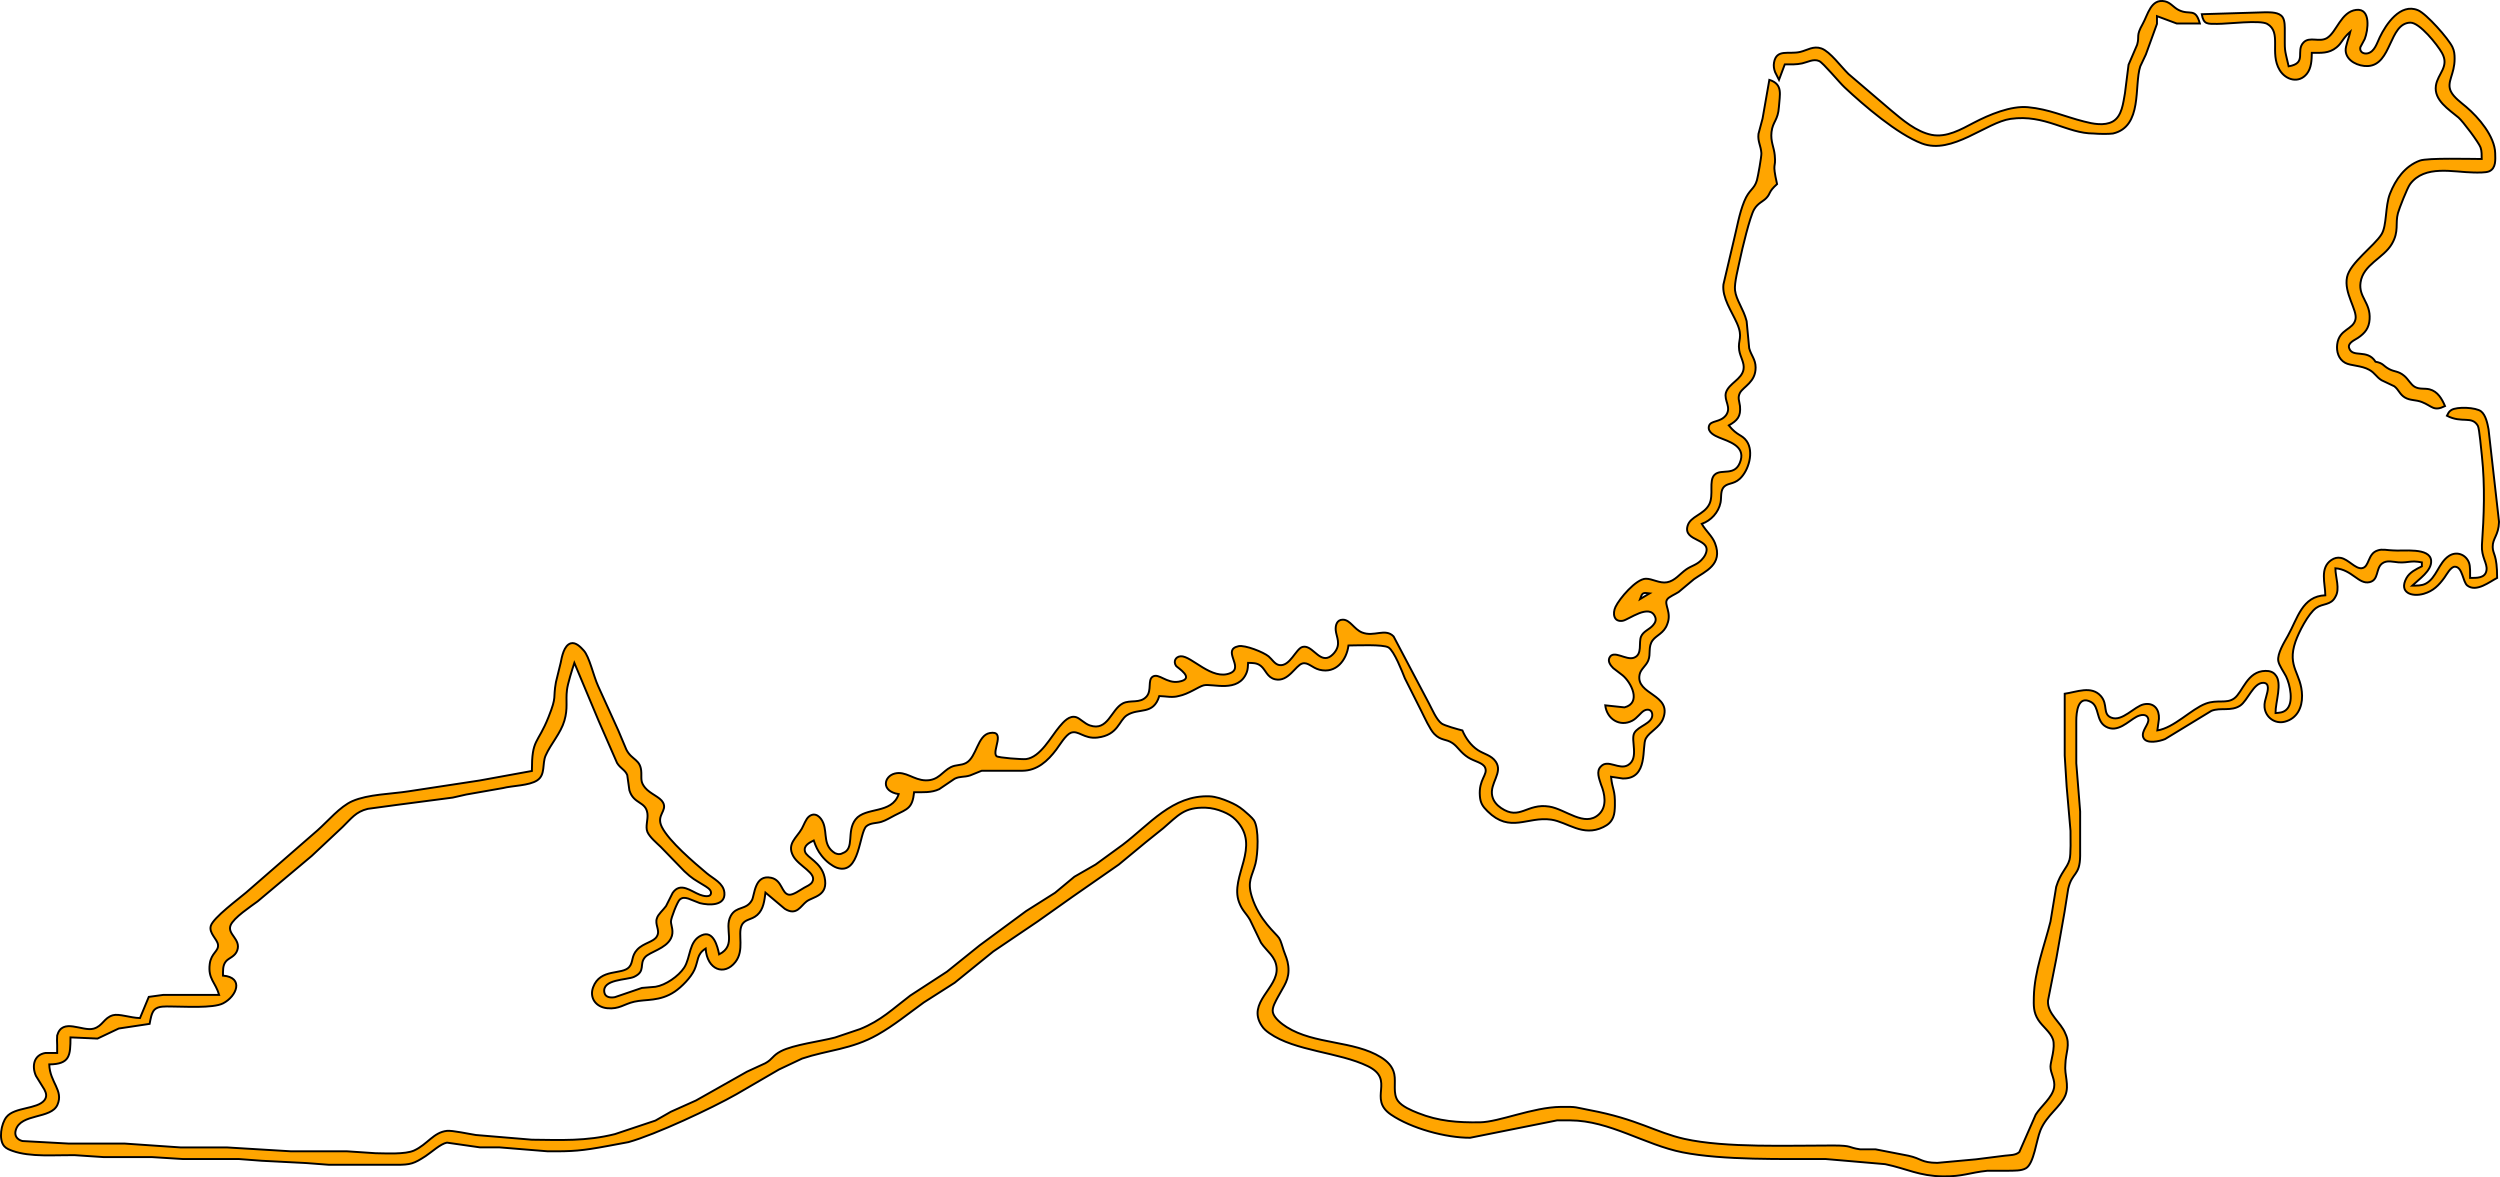 <svg xmlns="http://www.w3.org/2000/svg" viewBox="418.49 810.64 1294.99 609.87">
  <path id="Zone VIII" fill="orange" stroke="black" stroke-width="1" d="M 1340.00,852.00            C 1340.00,852.00 1337.99,848.00 1337.99,848.00              1337.38,846.30 1337.11,844.82 1337.43,843.02              1338.73,835.78 1345.07,838.94 1351.00,837.53              1354.71,836.65 1357.80,834.26 1362.00,835.75              1366.49,837.35 1372.24,845.32 1376.00,848.96              1376.00,848.96 1398.00,867.75 1398.00,867.75              1404.00,872.78 1411.14,878.89 1419.00,880.48              1426.82,882.06 1434.38,877.63 1441.00,874.17              1448.81,870.08 1460.10,865.32 1469.00,866.17              1479.91,867.21 1487.83,871.02 1498.00,873.58              1502.56,874.79 1508.54,875.98 1512.89,873.58              1517.71,870.85 1518.26,863.96 1519.20,859.00              1519.20,859.00 1521.07,844.17 1521.07,844.17              1521.07,844.17 1525.51,833.83 1525.51,833.83              1526.89,829.06 1524.71,829.58 1528.42,823.00              1531.07,818.31 1532.64,809.75 1539.91,811.33              1542.86,811.97 1544.27,814.43 1547.04,815.83              1552.87,818.77 1555.66,814.31 1558.00,822.80              1558.00,822.80 1546.00,822.80 1546.00,822.80              1546.00,822.80 1535.79,819.00 1535.79,819.00              1535.79,819.00 1535.79,823.00 1535.79,823.00              1535.79,823.00 1530.05,838.83 1530.05,838.83              1530.05,838.83 1527.13,845.04 1527.13,845.04              1523.88,855.08 1528.47,876.23 1513.00,879.80              1510.64,880.13 1505.59,880.03 1503.00,879.80              1489.16,879.83 1477.82,869.70 1460.00,872.21              1447.42,873.98 1429.65,890.92 1414.00,884.95              1401.22,880.08 1384.02,865.29 1374.00,855.91              1371.14,853.23 1362.93,843.22 1360.83,842.28              1357.92,840.96 1354.88,842.83 1352.00,843.47              1349.05,844.13 1346.00,844.00 1343.00,844.00              1343.00,844.00 1340.00,852.00 1340.00,852.00 Z            M 1604.00,845.00            C 1613.79,843.36 1607.41,837.01 1611.74,832.60              1614.88,829.39 1619.97,832.72 1623.87,830.33              1628.92,827.24 1631.10,816.69 1639.00,815.76              1646.77,814.84 1645.15,826.46 1643.42,830.83              1643.42,830.83 1641.14,835.11 1641.14,835.11              1640.61,837.54 1642.82,838.77 1644.97,838.26              1648.55,837.40 1649.77,832.90 1651.17,830.00              1654.45,823.18 1661.81,812.10 1671.00,815.94              1675.41,817.78 1686.76,830.63 1688.84,835.00              1689.81,837.03 1689.96,838.79 1689.97,841.00              1690.01,849.21 1685.67,853.06 1688.04,858.00              1689.50,861.05 1693.39,863.83 1695.96,866.00              1702.43,871.48 1710.77,881.26 1710.99,890.00              1711.07,893.31 1711.49,897.82 1707.85,899.40              1706.14,900.15 1701.98,900.02 1700.00,900.00              1689.35,899.88 1674.49,895.77 1666.85,906.10              1665.46,907.98 1661.31,918.52 1660.63,921.00              1659.11,926.52 1661.31,930.37 1657.47,936.99              1653.15,944.43 1642.56,947.60 1641.24,957.00              1640.17,964.62 1646.50,967.31 1645.94,976.00              1645.64,980.55 1643.60,983.17 1639.92,985.65              1638.21,986.81 1634.43,988.26 1635.34,990.96              1637.10,996.24 1644.73,991.20 1649.00,998.00              1653.23,998.82 1652.75,1000.06 1656.09,1001.84              1658.89,1003.33 1660.84,1002.76 1663.87,1005.31              1666.03,1007.13 1667.20,1009.75 1669.26,1010.98              1671.70,1012.44 1674.49,1011.67 1676.99,1012.31              1681.24,1013.41 1683.40,1017.25 1685.00,1021.00              1679.00,1023.93 1678.42,1020.99 1673.00,1018.89              1669.78,1017.65 1666.98,1018.19 1664.22,1016.55              1661.49,1014.92 1661.07,1012.53 1658.73,1010.73              1658.73,1010.73 1652.11,1007.59 1652.11,1007.59              1649.36,1005.85 1648.74,1003.90 1645.87,1002.26              1641.71,999.88 1636.18,1000.18 1633.30,998.60              1629.83,996.69 1628.68,992.74 1629.15,989.00              1630.16,980.95 1637.52,981.55 1638.64,975.96              1639.61,971.15 1632.51,962.38 1634.25,954.17              1635.82,946.77 1648.36,938.07 1652.11,932.00              1654.96,927.39 1653.92,917.53 1656.48,911.00              1659.35,903.64 1664.25,896.62 1672.00,893.82              1676.03,892.36 1698.15,893.00 1704.00,893.00              1703.97,891.04 1704.08,888.86 1703.40,887.00              1702.48,884.46 1694.21,873.41 1691.96,871.51              1687.09,867.41 1679.14,862.56 1680.28,854.99              1681.22,848.69 1687.45,845.18 1683.40,838.01              1681.05,833.85 1671.84,822.24 1667.01,822.37              1655.91,822.68 1657.52,844.22 1645.00,844.86              1640.27,845.10 1633.93,842.32 1633.53,836.98              1633.34,834.47 1635.35,829.94 1636.00,827.00              1631.71,830.77 1631.76,832.80 1628.79,835.20              1624.79,838.43 1620.79,838.00 1616.00,838.00              1615.92,841.64 1615.83,845.86 1613.44,848.85              1609.31,854.03 1602.51,852.15 1599.36,846.96              1593.97,838.05 1600.58,827.35 1592.89,823.01              1589.12,820.90 1572.64,823.04 1567.00,823.01              1561.95,822.97 1559.96,823.45 1559.00,818.00              1559.00,818.00 1592.00,817.00 1592.00,817.00              1594.82,817.04 1599.00,816.91 1600.83,819.48              1602.15,821.35 1601.99,824.78 1602.00,827.00              1602.05,837.67 1601.61,834.82 1604.00,845.00 Z            M 1335.00,852.00            C 1342.26,854.27 1340.34,859.79 1339.96,866.00              1339.53,872.95 1336.75,873.60 1336.13,879.00              1335.57,884.03 1337.40,886.78 1337.80,891.00              1338.53,898.61 1336.26,893.77 1339.00,906.00              1334.32,910.20 1335.85,910.71 1333.42,913.25              1331.67,915.09 1329.12,915.77 1327.14,919.09              1324.93,922.77 1320.81,940.01 1319.80,945.00              1318.97,949.10 1316.77,957.29 1317.22,961.00              1317.85,966.22 1321.54,970.42 1323.24,977.00              1323.24,977.00 1324.56,991.00 1324.56,991.00              1325.59,994.82 1327.86,996.73 1327.89,1001.00              1327.94,1008.55 1321.62,1010.86 1319.80,1014.10              1318.44,1016.71 1319.48,1018.38 1319.80,1021.00              1320.30,1026.42 1318.46,1028.46 1314.00,1031.00              1318.46,1036.53 1320.81,1035.66 1323.26,1039.13              1327.13,1044.62 1324.32,1054.43 1319.67,1058.69              1316.25,1061.82 1313.00,1060.55 1311.02,1063.43              1309.67,1065.41 1310.21,1068.67 1309.72,1071.00              1308.66,1076.13 1304.81,1080.28 1300.00,1082.00              1302.22,1085.83 1305.41,1088.29 1306.85,1092.00              1311.21,1103.20 1301.57,1106.64 1296.00,1110.63              1296.00,1110.63 1288.00,1117.31 1288.00,1117.31              1286.49,1118.33 1282.81,1119.87 1282.10,1121.13              1280.20,1123.65 1284.63,1127.87 1282.10,1134.00              1280.50,1138.57 1276.52,1139.70 1274.60,1142.26              1272.04,1145.65 1273.73,1149.30 1272.26,1152.83              1271.12,1155.58 1268.38,1157.23 1267.81,1160.01              1265.60,1170.66 1284.86,1170.12 1279.97,1182.91              1278.19,1187.55 1273.04,1189.53 1271.02,1193.17              1268.77,1197.23 1272.61,1214.31 1259.00,1213.89              1259.00,1213.89 1253.00,1213.00 1253.00,1213.00              1253.72,1220.02 1255.19,1219.50 1254.99,1228.00              1254.94,1229.96 1254.85,1232.12 1254.11,1233.96              1253.06,1236.56 1251.45,1237.87 1248.98,1239.08              1238.34,1244.32 1230.41,1236.42 1222.00,1235.21              1209.62,1233.43 1200.79,1242.46 1189.06,1230.90              1186.48,1228.36 1185.35,1226.62 1185.06,1223.00              1184.36,1214.22 1189.37,1211.98 1187.77,1208.27              1186.64,1205.66 1182.36,1205.14 1179.01,1203.01              1175.04,1200.48 1173.71,1197.53 1170.91,1195.59              1167.52,1193.25 1164.91,1194.45 1161.39,1190.77              1159.19,1188.48 1156.30,1182.10 1154.75,1179.00              1154.75,1179.00 1146.20,1162.00 1146.20,1162.00              1144.82,1158.49 1140.66,1147.84 1137.73,1146.02              1134.95,1144.30 1121.02,1145.00 1117.00,1145.00              1116.00,1152.63 1110.53,1159.72 1102.00,1157.57              1098.11,1156.58 1096.08,1153.49 1093.09,1154.33              1089.58,1155.32 1085.85,1164.05 1079.04,1162.53              1074.86,1161.59 1074.14,1157.61 1071.61,1155.60              1069.53,1153.94 1067.49,1154.09 1065.00,1154.00              1064.90,1155.72 1064.91,1157.34 1064.26,1158.99              1060.02,1169.79 1046.48,1164.56 1042.00,1165.64              1039.35,1166.29 1034.32,1170.14 1029.00,1171.19              1025.69,1172.15 1022.33,1171.27 1019.00,1171.19              1015.90,1181.30 1008.41,1177.11 1002.22,1181.14              998.03,1183.86 997.74,1191.40 987.00,1192.69              979.92,1193.53 977.11,1188.70 973.17,1190.23              970.55,1191.26 967.40,1196.59 965.66,1198.91              961.18,1204.87 955.72,1209.86 948.00,1209.89              948.00,1209.89 927.00,1209.89 927.00,1209.89              927.00,1209.89 921.00,1212.31 921.00,1212.31              917.82,1213.33 915.83,1212.64 913.00,1214.02              913.00,1214.02 905.00,1219.43 905.00,1219.43              900.96,1221.35 896.35,1221.00 892.00,1221.00              891.11,1229.30 888.75,1229.59 882.00,1232.97              879.69,1234.13 877.49,1235.59 875.00,1236.36              872.44,1237.14 869.42,1236.82 867.31,1238.60              863.48,1241.83 864.02,1264.25 852.00,1260.14              850.74,1259.71 849.23,1258.74 848.17,1257.94              846.64,1256.79 845.27,1255.41 844.09,1253.91              842.02,1251.28 841.08,1249.11 840.00,1246.00              837.78,1247.10 834.56,1248.67 835.49,1251.80              836.42,1254.93 843.87,1257.18 845.61,1265.00              847.80,1274.86 839.68,1275.03 836.30,1277.58              833.23,1279.89 831.14,1285.26 825.00,1281.40              825.00,1281.40 815.00,1273.00 815.00,1273.00              814.45,1277.06 814.02,1281.67 810.77,1284.57              807.65,1287.37 804.15,1286.56 802.60,1290.14              800.65,1294.65 804.16,1302.89 799.43,1308.94              793.67,1316.32 784.79,1313.01 784.00,1302.00              779.28,1304.97 780.34,1308.30 778.20,1313.00              776.39,1316.97 771.60,1321.88 768.00,1324.30              760.27,1329.51 753.04,1328.14 747.00,1329.53              741.64,1330.76 739.25,1333.50 733.00,1332.89              727.25,1332.33 723.65,1327.61 725.74,1322.00              729.44,1312.08 740.71,1315.78 744.40,1311.57              746.65,1309.01 745.36,1305.95 748.57,1302.53              751.89,1298.98 757.27,1298.58 758.78,1295.61              760.60,1292.60 757.53,1289.54 758.78,1286.28              759.29,1284.31 762.14,1281.90 763.49,1279.99              763.49,1279.99 766.93,1273.15 766.93,1273.15              770.98,1267.32 776.36,1272.33 781.00,1274.10              782.45,1274.66 786.80,1275.93 786.80,1273.03              786.80,1271.27 784.25,1269.94 782.98,1269.15              778.37,1266.30 777.16,1265.89 773.00,1261.96              773.00,1261.96 760.84,1249.42 760.84,1249.42              758.75,1247.40 754.98,1244.25 753.85,1241.58              752.69,1238.75 754.27,1235.21 753.85,1232.02              752.97,1225.56 746.75,1227.36 744.51,1220.00              744.51,1220.00 743.40,1212.13 743.40,1212.13              742.26,1209.34 739.95,1208.80 738.13,1205.87              738.13,1205.87 728.57,1184.00 728.57,1184.00              728.57,1184.00 716.00,1154.00 716.00,1154.00              714.90,1157.35 712.57,1164.74 712.18,1168.00              711.47,1173.92 712.75,1177.41 710.84,1183.96              708.93,1190.52 703.84,1195.88 701.13,1202.00              699.26,1206.22 701.16,1211.94 696.77,1214.86              692.58,1217.66 683.91,1217.58 679.00,1218.86              679.00,1218.86 660.00,1222.20 660.00,1222.20              660.00,1222.20 653.00,1223.79 653.00,1223.79              653.00,1223.79 624.00,1227.58 624.00,1227.58              624.00,1227.58 609.00,1229.62 609.00,1229.62              602.73,1231.14 600.47,1234.64 596.00,1238.96              596.00,1238.96 580.00,1253.97 580.00,1253.97              580.00,1253.97 551.99,1277.51 551.99,1277.51              548.43,1280.17 539.45,1286.03 537.91,1290.00              536.13,1294.62 543.43,1297.15 541.38,1302.94              540.25,1306.16 537.13,1306.78 535.60,1308.54              533.78,1310.63 534.03,1313.41 534.00,1316.00              545.07,1316.91 541.11,1326.79 534.00,1330.39              528.76,1333.05 513.50,1331.99 507.00,1332.00              504.40,1332.01 500.59,1331.67 498.58,1333.60              496.90,1335.22 496.43,1338.77 496.00,1341.00              496.00,1341.00 480.00,1343.41 480.00,1343.41              480.00,1343.41 469.00,1348.62 469.00,1348.62              469.00,1348.62 455.00,1348.00 455.00,1348.00              454.97,1357.45 454.72,1361.86 444.00,1362.00              444.32,1371.43 451.49,1375.39 448.26,1382.87              445.01,1390.41 429.26,1387.23 426.66,1396.01              425.80,1398.88 427.31,1400.94 430.06,1401.69              430.06,1401.69 454.00,1403.00 454.00,1403.00              454.00,1403.00 483.00,1403.00 483.00,1403.00              483.00,1403.00 512.00,1405.00 512.00,1405.00              512.00,1405.00 536.00,1405.00 536.00,1405.00              536.00,1405.00 569.00,1407.00 569.00,1407.00              569.00,1407.00 598.00,1407.00 598.00,1407.00              598.00,1407.00 613.00,1408.00 613.00,1408.00              618.34,1408.06 628.39,1408.69 633.00,1406.59              639.97,1403.40 643.01,1397.19 650.00,1396.42              652.76,1396.11 661.53,1398.06 665.00,1398.57              665.00,1398.57 694.00,1401.00 694.00,1401.00              709.11,1401.17 722.19,1401.83 737.00,1398.11              737.00,1398.11 758.00,1391.09 758.00,1391.09              758.00,1391.09 766.00,1386.51 766.00,1386.51              766.00,1386.51 779.00,1380.69 779.00,1380.69              779.00,1380.69 805.42,1365.76 805.42,1365.76              805.42,1365.76 814.90,1361.40 814.90,1361.40              818.80,1359.27 818.60,1357.43 823.04,1355.14              829.59,1351.76 843.60,1350.05 851.00,1348.08              851.00,1348.08 864.00,1343.69 864.00,1343.69              874.94,1339.29 880.85,1333.26 890.00,1326.34              890.00,1326.34 909.00,1313.97 909.00,1313.97              909.00,1313.97 925.92,1300.35 925.92,1300.35              925.92,1300.35 950.00,1282.58 950.00,1282.58              950.00,1282.58 965.00,1273.10 965.00,1273.10              965.00,1273.10 975.00,1264.79 975.00,1264.79              975.00,1264.79 986.00,1258.46 986.00,1258.46              986.00,1258.46 1000.00,1248.26 1000.00,1248.26              1013.89,1237.75 1025.81,1222.42 1045.00,1223.13              1048.24,1223.25 1052.03,1224.59 1055.00,1225.87              1057.98,1227.15 1060.05,1228.23 1062.58,1230.30              1063.83,1231.32 1067.23,1234.26 1068.01,1235.51              1070.75,1239.87 1070.10,1252.98 1068.82,1258.00              1067.10,1264.71 1064.42,1266.91 1066.90,1275.00              1070.69,1287.33 1079.46,1294.10 1081.08,1296.59              1082.08,1298.12 1082.78,1301.14 1083.44,1303.00              1084.45,1305.85 1085.46,1307.89 1085.81,1311.00              1086.61,1318.10 1083.53,1321.21 1080.49,1327.01              1079.35,1329.19 1077.30,1332.49 1077.82,1335.00              1078.45,1338.04 1082.49,1341.09 1085.00,1342.67              1099.37,1351.74 1119.77,1349.59 1133.83,1358.31              1137.15,1360.37 1139.90,1363.04 1140.72,1367.00              1141.63,1371.38 1139.87,1377.06 1142.60,1380.87              1144.70,1383.80 1149.69,1385.86 1153.00,1387.18              1163.75,1391.48 1173.62,1392.13 1185.00,1392.00              1195.02,1391.88 1212.40,1384.17 1227.00,1384.00              1235.80,1383.90 1234.01,1384.19 1242.00,1385.69              1266.71,1390.33 1276.15,1397.25 1291.00,1400.58              1312.31,1405.35 1345.35,1403.96 1368.00,1404.00              1378.40,1404.02 1375.44,1405.03 1382.00,1405.99              1382.00,1405.99 1390.00,1405.99 1390.00,1405.99              1390.00,1405.99 1407.00,1409.29 1407.00,1409.29              1414.08,1410.85 1413.52,1412.89 1422.00,1413.00              1422.00,1413.00 1442.00,1411.17 1442.00,1411.17              1442.00,1411.17 1457.00,1409.28 1457.00,1409.28              1459.48,1408.96 1462.53,1409.16 1464.49,1407.40              1464.49,1407.40 1472.99,1388.00 1472.99,1388.00              1475.74,1383.58 1481.60,1379.16 1482.50,1374.00              1483.22,1369.86 1480.56,1366.66 1480.63,1363.00              1480.68,1360.51 1483.30,1353.16 1481.90,1349.00              1480.63,1345.25 1476.46,1342.35 1474.28,1338.91              1471.76,1334.93 1471.91,1331.52 1472.01,1327.00              1472.33,1313.57 1477.43,1300.86 1480.63,1288.00              1480.63,1288.00 1483.59,1270.00 1483.59,1270.00              1485.92,1262.40 1489.19,1260.54 1490.49,1256.00              1491.27,1253.30 1491.01,1244.33 1491.00,1241.00              1491.00,1241.00 1489.00,1218.00 1489.00,1218.00              1489.00,1218.00 1488.00,1202.00 1488.00,1202.00              1488.00,1202.00 1488.00,1170.00 1488.00,1170.00              1494.10,1169.14 1501.81,1165.65 1506.69,1171.15              1510.60,1175.55 1507.45,1180.55 1512.15,1182.38              1517.83,1184.61 1524.10,1176.48 1529.00,1175.47              1534.26,1174.39 1537.08,1178.09 1536.81,1183.00              1536.81,1183.00 1536.00,1189.00 1536.00,1189.00              1544.74,1187.61 1553.47,1178.00 1561.00,1175.14              1567.10,1172.83 1571.78,1175.34 1575.81,1172.40              1580.27,1169.16 1582.38,1158.29 1592.00,1158.16              1594.09,1158.13 1596.01,1158.66 1597.20,1160.31              1600.84,1164.39 1597.13,1174.43 1597.20,1180.00              1599.10,1179.83 1600.95,1179.86 1602.66,1178.40              1606.89,1174.86 1604.71,1165.22 1602.66,1161.00              1601.49,1158.70 1599.03,1155.33 1598.63,1153.00              1598.00,1149.27 1601.77,1143.23 1603.58,1140.00              1608.63,1130.98 1611.00,1119.42 1623.00,1119.00              1622.94,1112.85 1620.01,1104.87 1626.11,1100.74              1627.62,1099.72 1629.19,1099.28 1631.00,1099.62              1634.97,1100.36 1638.52,1105.36 1641.86,1104.97              1645.97,1104.49 1644.77,1097.35 1650.18,1095.75              1652.34,1094.90 1655.66,1095.75 1658.00,1095.75              1663.03,1096.25 1677.31,1093.97 1677.81,1101.10              1678.17,1106.32 1671.47,1110.69 1668.00,1114.00              1670.37,1113.97 1672.80,1114.11 1674.98,1112.98              1680.62,1110.05 1681.62,1102.15 1687.04,1098.60              1690.94,1096.05 1695.73,1097.77 1697.40,1102.04              1698.16,1103.98 1698.00,1107.83 1698.00,1110.00              1701.32,1109.96 1705.90,1110.31 1706.50,1105.94              1706.99,1102.39 1703.77,1099.23 1704.12,1093.00              1705.19,1077.74 1705.76,1062.25 1704.12,1047.00              1703.75,1044.30 1702.85,1032.62 1701.98,1031.15              1698.83,1025.83 1693.76,1030.08 1686.00,1026.00              1686.76,1024.66 1686.80,1023.96 1688.29,1023.02              1691.17,1021.21 1701.03,1021.61 1703.70,1023.74              1706.12,1025.67 1707.00,1030.07 1707.54,1033.00              1707.54,1033.00 1712.98,1081.00 1712.98,1081.00              1712.75,1088.03 1709.61,1089.43 1709.70,1094.00              1709.78,1097.93 1711.99,1097.71 1712.00,1110.00              1708.11,1111.98 1701.29,1117.55 1696.58,1113.98              1694.15,1112.13 1694.13,1104.20 1690.10,1104.20              1687.92,1104.20 1685.80,1108.32 1684.65,1109.91              1681.74,1113.91 1678.86,1116.80 1674.00,1118.21              1667.86,1119.99 1660.90,1117.67 1665.02,1110.09              1666.67,1107.05 1670.04,1105.46 1673.00,1104.00              1673.00,1104.00 1673.00,1101.95 1673.00,1101.95              1666.95,1100.81 1666.47,1102.21 1661.00,1101.95              1658.12,1101.75 1654.81,1100.59 1652.31,1102.61              1649.05,1105.25 1650.77,1111.05 1645.94,1112.19              1640.29,1113.53 1636.94,1105.72 1628.21,1105.00              1628.24,1109.87 1630.73,1115.62 1628.21,1119.79              1625.92,1124.33 1621.68,1123.06 1618.21,1125.58              1614.13,1128.54 1609.20,1138.21 1607.54,1143.00              1602.94,1156.34 1610.76,1159.36 1610.95,1171.00              1611.05,1177.14 1608.38,1182.83 1602.00,1184.48              1596.88,1185.80 1592.02,1182.21 1591.51,1177.00              1591.31,1174.90 1591.96,1172.98 1592.50,1171.00              1593.04,1169.02 1594.50,1164.40 1590.85,1164.34              1585.80,1164.25 1582.78,1173.57 1578.89,1176.15              1574.21,1179.26 1568.78,1176.98 1564.00,1178.85              1564.00,1178.85 1540.00,1193.47 1540.00,1193.47              1537.34,1194.59 1530.07,1196.35 1528.68,1192.57              1527.46,1189.26 1531.90,1185.70 1531.28,1183.07              1530.57,1180.05 1527.12,1180.90 1525.17,1181.94              1520.93,1184.18 1515.32,1190.57 1509.21,1186.98              1504.12,1183.99 1506.04,1176.75 1501.72,1174.33              1494.76,1170.43 1494.01,1179.78 1494.00,1184.00              1494.00,1184.00 1494.00,1206.00 1494.00,1206.00              1494.00,1206.00 1496.00,1231.00 1496.00,1231.00              1496.00,1231.00 1496.00,1254.00 1496.00,1254.00              1495.85,1264.52 1491.84,1262.25 1489.82,1271.00              1489.82,1271.00 1487.92,1283.00 1487.92,1283.00              1487.92,1283.00 1483.69,1307.00 1483.69,1307.00              1483.69,1307.00 1479.34,1329.00 1479.34,1329.00              1478.95,1335.98 1486.06,1340.09 1488.34,1346.04              1491.13,1351.78 1488.43,1356.10 1488.34,1362.00              1487.77,1367.51 1490.47,1372.61 1488.34,1378.00              1485.90,1383.98 1478.76,1388.18 1475.48,1396.00              1473.25,1401.31 1472.13,1413.38 1467.87,1415.83              1465.46,1417.21 1461.73,1417.00 1459.00,1417.08              1459.00,1417.08 1448.00,1417.08 1448.00,1417.08              1438.51,1418.08 1435.32,1420.11 1425.00,1420.00              1412.64,1419.86 1406.09,1415.96 1395.00,1413.67              1395.00,1413.67 1364.00,1411.00 1364.00,1411.00              1342.21,1410.97 1310.89,1411.69 1290.00,1407.54              1270.64,1403.69 1252.18,1391.10 1232.00,1391.00              1232.00,1391.00 1225.00,1391.00 1225.00,1391.00              1225.00,1391.00 1180.00,1400.00 1180.00,1400.00              1167.39,1400.05 1149.48,1395.13 1139.04,1388.03              1126.77,1379.69 1141.57,1370.03 1127.00,1362.91              1112.13,1355.65 1089.29,1355.17 1076.00,1345.82              1074.32,1344.63 1073.15,1343.67 1072.01,1341.91              1064.23,1329.94 1080.63,1322.55 1079.77,1312.00              1079.29,1306.06 1074.72,1303.49 1071.70,1299.00              1071.70,1299.00 1065.97,1287.09 1065.97,1287.09              1063.95,1283.60 1061.98,1282.42 1060.33,1278.00              1055.27,1264.51 1072.14,1249.27 1058.62,1235.33              1056.72,1233.37 1054.50,1232.12 1052.00,1231.09              1049.05,1229.88 1046.19,1229.16 1043.00,1229.04              1031.84,1228.64 1028.73,1233.11 1021.00,1239.70              1021.00,1239.70 1012.00,1246.92 1012.00,1246.92              1012.00,1246.92 998.00,1258.50 998.00,1258.50              998.00,1258.50 974.00,1275.20 974.00,1275.20              974.00,1275.20 956.00,1287.95 956.00,1287.95              956.00,1287.95 933.00,1303.50 933.00,1303.50              933.00,1303.50 913.00,1319.71 913.00,1319.71              913.00,1319.71 897.00,1329.92 897.00,1329.92              889.04,1335.65 881.59,1341.81 873.00,1346.66              859.55,1354.27 847.28,1354.52 834.00,1358.97              834.00,1358.97 822.00,1364.64 822.00,1364.64              822.00,1364.64 800.00,1377.43 800.00,1377.43              787.14,1384.74 757.96,1398.40 744.00,1402.26              744.00,1402.26 733.00,1404.31 733.00,1404.31              720.15,1406.70 715.11,1407.15 702.00,1407.00              702.00,1407.00 677.00,1404.96 677.00,1404.96              677.00,1404.96 667.00,1404.96 667.00,1404.96              667.00,1404.96 650.00,1402.52 650.00,1402.52              646.58,1403.18 642.13,1407.41 639.00,1409.46              632.90,1413.44 631.13,1413.99 624.00,1414.00              624.00,1414.00 589.00,1414.00 589.00,1414.00              589.00,1414.00 577.00,1413.09 577.00,1413.09              577.00,1413.09 554.00,1411.91 554.00,1411.91              554.00,1411.91 542.00,1411.00 542.00,1411.00              542.00,1411.00 513.00,1411.00 513.00,1411.00              513.00,1411.00 497.00,1410.00 497.00,1410.00              497.00,1410.00 472.00,1410.00 472.00,1410.00              472.00,1410.00 457.00,1409.00 457.00,1409.00              447.10,1408.89 434.18,1410.10 425.02,1406.81              423.53,1406.27 421.82,1405.65 420.74,1404.44              417.60,1400.96 419.13,1392.60 421.85,1389.23              426.04,1384.03 437.67,1385.31 441.47,1380.58              442.87,1378.70 442.53,1377.02 441.47,1375.00              441.47,1375.00 437.14,1368.00 437.14,1368.00              434.88,1363.03 435.90,1357.02 442.09,1356.06              442.09,1356.06 448.10,1356.06 448.10,1356.06              448.10,1356.06 448.10,1352.00 448.10,1352.00              448.01,1350.63 447.98,1348.30 448.10,1347.02              450.76,1337.63 461.16,1345.12 466.98,1343.48              471.78,1342.12 472.25,1337.86 477.02,1336.52              480.16,1335.65 485.97,1337.87 491.00,1338.00              491.00,1338.00 495.56,1327.02 495.56,1327.02              495.56,1327.02 503.00,1326.00 503.00,1326.00              503.00,1326.00 532.00,1326.00 532.00,1326.00              530.14,1319.44 526.15,1317.78 527.13,1310.00              527.87,1304.18 531.87,1303.44 531.41,1299.96              531.03,1297.13 526.61,1293.99 527.68,1290.28              528.92,1285.98 542.14,1276.27 546.00,1272.94              546.00,1272.94 583.00,1240.72 583.00,1240.72              588.35,1236.00 594.58,1228.44 601.00,1225.63              609.21,1222.04 621.10,1221.96 630.00,1220.56              630.00,1220.56 667.00,1214.92 667.00,1214.92              667.00,1214.92 694.00,1210.00 694.00,1210.00              694.00,1192.98 696.89,1196.49 702.65,1182.00              707.08,1170.85 704.86,1172.89 706.46,1164.00              706.46,1164.00 708.91,1154.00 708.91,1154.00              709.53,1150.91 710.59,1144.91 714.17,1143.88              716.76,1143.15 719.30,1145.87 720.86,1147.59              723.82,1150.84 725.87,1160.67 728.31,1166.00              728.31,1166.00 738.80,1189.09 738.80,1189.09              738.80,1189.09 742.95,1198.95 742.95,1198.95              745.85,1204.64 750.52,1203.73 750.70,1211.00              750.78,1214.31 750.29,1215.78 752.65,1218.67              755.30,1221.91 760.37,1223.44 761.93,1226.32              764.33,1230.76 758.20,1232.74 761.32,1239.00              765.01,1246.42 778.07,1257.50 784.58,1262.97              788.01,1265.86 793.23,1268.04 793.72,1273.00              794.41,1280.02 785.64,1279.63 781.00,1278.45              781.00,1278.45 775.00,1276.10 775.00,1276.10              773.36,1275.63 771.99,1275.41 770.59,1276.64              769.36,1277.73 765.99,1286.31 766.04,1288.00              766.06,1290.06 767.79,1293.24 766.04,1296.70              763.37,1302.11 755.05,1303.67 752.60,1306.49              749.43,1310.15 753.15,1313.72 746.95,1316.64              743.30,1318.35 730.06,1317.76 731.58,1324.86              732.13,1327.39 734.96,1327.55 737.00,1327.16              737.00,1327.16 751.00,1322.38 751.00,1322.38              751.00,1322.38 758.00,1321.79 758.00,1321.79              763.29,1320.97 769.94,1316.34 772.86,1311.91              776.36,1306.60 775.11,1298.04 782.01,1295.08              788.09,1292.47 790.16,1300.88 791.00,1305.00              800.34,1300.20 793.28,1291.90 797.02,1285.06              799.90,1279.79 805.01,1282.25 807.98,1276.94              809.44,1274.33 809.26,1263.43 817.96,1265.33              823.73,1266.59 823.27,1273.50 827.14,1274.09              829.30,1274.42 833.03,1271.60 834.99,1270.51              836.31,1269.77 838.37,1268.94 839.18,1267.59              842.00,1262.87 832.25,1259.49 829.31,1253.96              825.99,1247.69 831.10,1244.69 833.82,1239.91              834.86,1238.07 835.89,1234.93 837.50,1233.62              840.75,1230.97 843.77,1233.90 844.97,1237.02              847.08,1242.50 844.69,1248.64 851.04,1252.59              852.35,1253.11 853.48,1253.39 854.94,1252.59              861.45,1250.37 856.79,1241.40 861.65,1235.11              866.79,1228.45 880.52,1232.52 884.00,1222.00              874.53,1220.45 876.42,1212.68 882.02,1211.32              887.67,1209.94 891.77,1214.74 898.00,1214.86              904.69,1215.00 906.59,1210.23 911.00,1208.02              913.78,1206.63 916.30,1207.27 918.94,1205.83              924.40,1202.85 924.82,1191.49 931.19,1190.35              939.74,1188.81 932.12,1199.72 934.65,1202.31              935.52,1203.19 948.22,1204.07 950.00,1203.84              957.48,1202.87 962.86,1192.26 967.32,1187.00              969.39,1184.57 972.41,1180.99 976.00,1182.16              978.01,1182.82 980.22,1185.43 983.00,1186.40              992.35,1189.65 994.00,1178.22 1000.04,1175.02              1003.96,1172.95 1009.00,1175.27 1012.40,1171.43              1015.23,1168.23 1012.85,1162.85 1015.60,1161.13              1018.75,1159.16 1022.72,1164.75 1028.98,1163.76              1038.18,1162.30 1028.27,1156.42 1027.70,1155.59              1026.16,1153.34 1027.38,1150.76 1030.11,1150.59              1035.67,1150.24 1046.27,1163.46 1055.92,1159.26              1062.93,1156.21 1051.15,1147.25 1060.06,1145.36              1063.39,1144.65 1073.02,1148.46 1075.63,1150.64              1077.44,1152.16 1078.81,1154.73 1081.10,1155.13              1086.72,1156.10 1089.73,1146.61 1093.21,1145.74              1097.87,1144.58 1101.15,1152.53 1105.98,1151.40              1107.38,1151.07 1108.67,1149.95 1109.57,1148.88              1113.42,1144.31 1110.65,1140.56 1110.38,1137.00              1110.19,1134.50 1111.02,1131.63 1114.05,1131.63              1117.90,1131.63 1119.86,1136.60 1124.04,1138.26              1130.26,1140.74 1136.04,1135.82 1140.37,1140.31              1140.37,1140.31 1158.69,1175.00 1158.69,1175.00              1160.36,1178.09 1162.49,1183.35 1165.21,1185.40              1166.67,1186.50 1173.87,1188.49 1176.00,1189.00              1177.70,1193.00 1180.34,1196.75 1184.02,1199.19              1187.13,1201.25 1190.98,1201.83 1193.26,1205.13              1197.24,1210.91 1189.96,1216.33 1191.47,1223.00              1192.07,1225.67 1193.83,1227.68 1196.04,1229.18              1205.81,1235.83 1209.26,1226.59 1221.00,1228.44              1229.48,1229.78 1239.29,1239.29 1246.69,1232.49              1251.05,1228.48 1249.80,1221.82 1247.80,1217.00              1246.97,1214.23 1245.09,1210.14 1247.80,1207.60              1251.40,1203.75 1257.24,1209.65 1261.77,1206.97              1267.73,1203.46 1263.01,1194.03 1265.06,1190.33              1267.09,1186.65 1274.37,1185.47 1274.37,1181.02              1274.37,1178.50 1272.27,1177.58 1270.15,1178.74              1268.36,1179.72 1266.61,1182.61 1263.96,1183.98              1257.49,1187.34 1250.84,1183.07 1250.00,1176.00              1250.00,1176.00 1259.96,1177.06 1259.96,1177.06              1268.91,1174.74 1263.42,1164.09 1258.98,1160.45              1258.98,1160.45 1254.15,1156.74 1254.15,1156.74              1252.81,1155.39 1251.20,1153.35 1252.17,1151.34              1254.24,1147.01 1260.78,1152.86 1264.85,1151.34              1269.44,1149.67 1267.18,1143.49 1268.57,1140.33              1269.78,1137.59 1272.81,1136.74 1274.67,1134.62              1275.83,1133.30 1276.57,1131.91 1275.83,1130.14              1272.88,1123.07 1262.12,1131.71 1259.02,1132.21              1254.31,1132.95 1253.73,1128.38 1255.32,1125.00              1257.28,1120.81 1265.92,1110.50 1271.00,1110.42              1274.36,1110.36 1278.12,1112.95 1282.00,1112.26              1286.12,1111.53 1288.72,1107.81 1292.00,1105.55              1294.76,1103.66 1297.24,1103.33 1299.77,1100.78              1300.56,1099.98 1301.32,1099.00 1301.81,1097.99              1305.98,1089.28 1290.14,1091.55 1292.66,1083.02              1294.13,1078.01 1300.98,1077.37 1303.83,1071.96              1306.37,1067.12 1303.48,1059.72 1306.60,1056.60              1310.12,1053.07 1317.67,1057.99 1320.19,1049.00              1322.25,1041.63 1314.05,1039.34 1309.00,1037.29              1306.72,1036.36 1302.81,1034.47 1303.74,1031.30              1304.64,1028.27 1309.53,1029.60 1312.52,1025.77              1315.56,1021.57 1311.38,1018.19 1312.52,1014.00              1314.14,1009.11 1320.68,1007.24 1321.63,1002.00              1322.25,998.60 1319.88,995.53 1319.38,992.00              1318.59,986.47 1321.54,985.54 1318.20,978.00              1315.51,971.92 1310.45,964.84 1311.22,958.00              1311.22,958.00 1316.63,935.00 1316.63,935.00              1318.29,928.34 1319.38,921.39 1321.97,915.01              1324.57,908.60 1327.19,908.82 1328.57,904.00              1329.07,902.26 1330.99,891.64 1330.88,890.00              1330.63,886.05 1328.92,884.02 1329.37,880.00              1329.37,880.00 1331.50,872.00 1331.50,872.00              1331.50,872.00 1335.00,852.00 1335.00,852.00 Z            M 1273.00,1118.00            C 1269.46,1117.53 1269.20,1117.61 1268.00,1121.00              1268.00,1121.00 1273.00,1118.00 1273.00,1118.00 Z"/>
</svg>